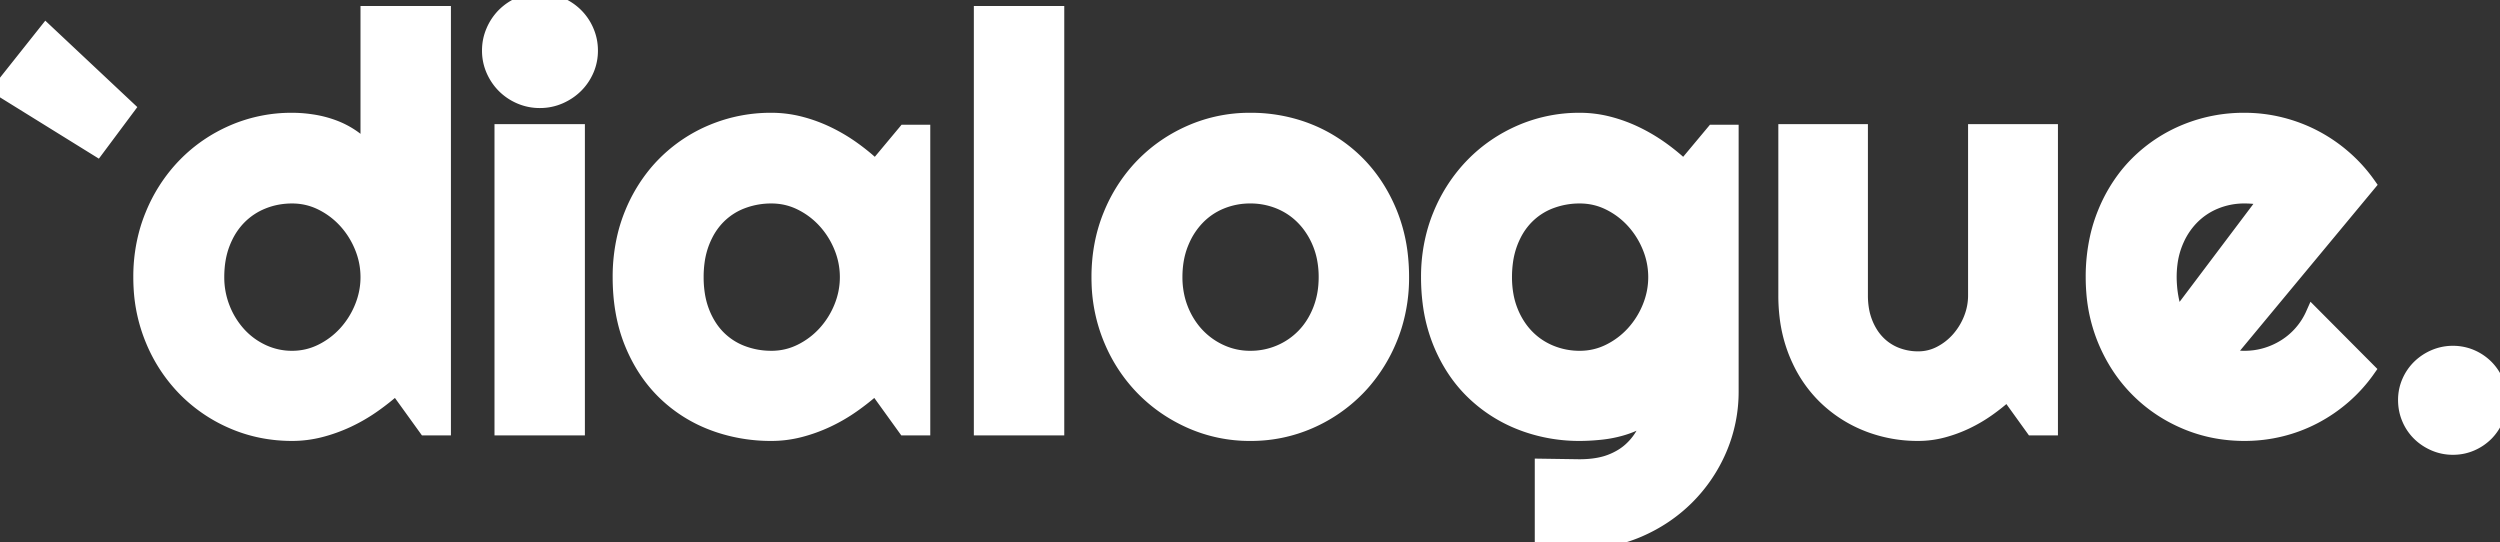 <svg width="167.215" height="36.256" viewBox="0 0 167.215 36.256" xmlns="http://www.w3.org/2000/svg"><rect x="0" y="0" width="167.215" height="36.256" fill="#333333" stroke="none"/><g id="svgGroup" stroke-linecap="round" fill-rule="evenodd" font-size="9pt" stroke="#ffffff" stroke-width="0.25mm" fill="#ffffff" style="stroke:#ffffff;stroke-width:0.25mm;fill:#ffffff"><path d="M 135.95 28.649 L 134.28 26.329 A 13.668 13.668 0 0 1 132.972 27.378 A 9.853 9.853 0 0 1 131.516 28.231 A 8.997 8.997 0 0 1 129.948 28.806 A 6.398 6.398 0 0 1 128.306 29.02 A 9.199 9.199 0 0 1 125.057 28.449 A 8.817 8.817 0 0 1 124.854 28.37 A 8.522 8.522 0 0 1 122.025 26.524 A 8.344 8.344 0 0 1 120.344 24.135 A 9.789 9.789 0 0 1 120.114 23.611 A 9.444 9.444 0 0 1 119.5 21.178 A 11.878 11.878 0 0 1 119.418 19.761 L 119.418 8.776 L 124.465 8.776 L 124.465 19.761 A 5.627 5.627 0 0 0 124.541 20.709 A 4.343 4.343 0 0 0 124.771 21.551 A 4.272 4.272 0 0 0 125.196 22.379 A 3.561 3.561 0 0 0 125.597 22.878 A 3.453 3.453 0 0 0 126.812 23.694 A 3.957 3.957 0 0 0 128.206 23.972 A 4.521 4.521 0 0 0 128.306 23.973 A 3.153 3.153 0 0 0 129.781 23.611 Q 130.477 23.249 130.996 22.655 A 4.583 4.583 0 0 0 131.812 21.31 Q 132.109 20.559 132.109 19.761 L 132.109 8.776 L 137.175 8.776 L 137.175 28.649 L 135.95 28.649 Z M 115.818 8.814 L 115.818 26.144 A 9.766 9.766 0 0 1 115.021 30.077 A 10.21 10.21 0 0 1 112.84 33.287 Q 111.458 34.66 109.612 35.458 A 9.832 9.832 0 0 1 105.669 36.256 L 103.127 36.219 L 103.127 31.153 L 105.632 31.19 Q 106.62 31.19 107.365 30.978 A 4.131 4.131 0 0 0 107.654 30.884 A 4.58 4.58 0 0 0 108.511 30.469 A 3.775 3.775 0 0 0 109.064 30.049 Q 109.64 29.521 109.983 28.834 A 7.672 7.672 0 0 0 110.53 27.387 Q 110.233 27.869 109.677 28.175 A 5.74 5.74 0 0 1 108.794 28.565 A 6.751 6.751 0 0 1 108.443 28.676 Q 107.766 28.871 107.033 28.945 A 15.042 15.042 0 0 1 106.24 29.005 A 11.913 11.913 0 0 1 105.669 29.02 A 10.781 10.781 0 0 1 102.074 28.425 A 10.262 10.262 0 0 1 101.726 28.296 A 9.599 9.599 0 0 1 98.498 26.227 Q 97.115 24.882 96.317 22.934 A 10.606 10.606 0 0 1 95.623 20.232 A 13.523 13.523 0 0 1 95.52 18.536 A 11.117 11.117 0 0 1 95.968 15.346 A 10.188 10.188 0 0 1 96.317 14.361 A 10.45 10.45 0 0 1 98.244 11.291 A 9.964 9.964 0 0 1 98.498 11.022 Q 99.88 9.611 101.726 8.814 A 9.832 9.832 0 0 1 105.669 8.016 A 7.708 7.708 0 0 1 107.58 8.257 A 9.901 9.901 0 0 1 109.417 8.925 Q 110.308 9.352 111.115 9.927 A 14.057 14.057 0 0 1 112.627 11.17 L 114.594 8.814 L 115.818 8.814 Z M 29.688 0.872 L 29.688 28.649 L 28.463 28.649 L 26.496 25.921 A 16.297 16.297 0 0 1 24.965 27.136 Q 24.158 27.702 23.268 28.12 Q 22.377 28.537 21.44 28.778 A 7.599 7.599 0 0 1 19.538 29.02 Q 17.441 29.02 15.595 28.231 A 10.014 10.014 0 0 1 12.367 26.042 A 10.263 10.263 0 0 1 10.237 22.84 A 11.637 11.637 0 0 1 10.187 22.72 A 10.565 10.565 0 0 1 9.408 19.24 A 12.408 12.408 0 0 1 9.389 18.536 A 11.117 11.117 0 0 1 9.837 15.346 A 10.188 10.188 0 0 1 10.187 14.361 A 10.45 10.45 0 0 1 12.113 11.291 A 9.964 9.964 0 0 1 12.367 11.022 Q 13.749 9.611 15.595 8.814 A 9.832 9.832 0 0 1 19.538 8.016 A 8.777 8.777 0 0 1 20.654 8.089 A 9.919 9.919 0 0 1 20.92 8.127 A 7.196 7.196 0 0 1 22.312 8.489 A 5.764 5.764 0 0 1 23.583 9.148 Q 24.177 9.556 24.585 10.149 L 24.585 0.872 L 29.688 0.872 Z M 158.438 12.339 L 148.938 23.787 A 2.892 2.892 0 0 0 149.532 23.908 A 6.358 6.358 0 0 0 150.126 23.936 A 4.987 4.987 0 0 0 151.555 23.732 A 5.164 5.164 0 0 0 152.844 23.147 A 4.804 4.804 0 0 0 153.92 22.219 Q 154.394 21.672 154.69 21.004 L 158.401 24.733 A 9.99 9.99 0 0 1 156.778 26.533 Q 155.859 27.331 154.792 27.888 A 9.921 9.921 0 0 1 152.547 28.732 Q 151.369 29.02 150.126 29.02 Q 148.029 29.02 146.183 28.24 Q 144.337 27.461 142.955 26.069 Q 141.572 24.678 140.774 22.757 A 10.523 10.523 0 0 1 140.015 19.525 A 12.595 12.595 0 0 1 139.977 18.536 A 12.113 12.113 0 0 1 140.258 15.882 A 10.274 10.274 0 0 1 140.774 14.232 A 10.247 10.247 0 0 1 142.223 11.728 A 9.297 9.297 0 0 1 142.955 10.91 A 9.864 9.864 0 0 1 146.183 8.776 A 10.247 10.247 0 0 1 150.126 8.016 Q 151.369 8.016 152.557 8.313 Q 153.744 8.609 154.811 9.166 A 10.267 10.267 0 0 1 156.806 10.53 A 10.075 10.075 0 0 1 158.438 12.339 Z M 61.75 8.814 L 61.75 28.649 L 60.525 28.649 L 58.559 25.921 A 16.297 16.297 0 0 1 57.028 27.136 Q 56.221 27.702 55.33 28.12 Q 54.439 28.537 53.502 28.778 A 7.599 7.599 0 0 1 51.601 29.02 A 11.069 11.069 0 0 1 48.123 28.48 A 10.435 10.435 0 0 1 47.658 28.315 A 9.367 9.367 0 0 1 44.429 26.264 Q 43.047 24.919 42.249 22.971 Q 41.451 21.023 41.451 18.536 A 11.774 11.774 0 0 1 41.763 15.786 A 10.2 10.2 0 0 1 42.249 14.278 A 10.36 10.36 0 0 1 43.852 11.582 A 9.609 9.609 0 0 1 44.429 10.947 A 9.841 9.841 0 0 1 47.658 8.786 A 10.139 10.139 0 0 1 51.601 8.016 A 7.708 7.708 0 0 1 53.512 8.257 A 9.901 9.901 0 0 1 55.349 8.925 Q 56.239 9.352 57.046 9.927 A 14.057 14.057 0 0 1 58.559 11.17 L 60.525 8.814 L 61.75 8.814 Z M 70.712 0.872 L 70.712 28.649 L 65.609 28.649 L 65.609 0.872 L 70.712 0.872 Z M 93.291 21.821 A 10.941 10.941 0 0 0 93.775 18.536 A 13.073 13.073 0 0 0 93.705 17.164 A 10.618 10.618 0 0 0 92.978 14.222 Q 92.18 12.283 90.807 10.901 A 9.572 9.572 0 0 0 87.587 8.767 A 9.943 9.943 0 0 0 87.063 8.571 A 10.526 10.526 0 0 0 83.626 8.016 A 9.832 9.832 0 0 0 79.683 8.814 Q 77.837 9.611 76.455 11.012 A 9.815 9.815 0 0 0 76.077 11.417 A 10.389 10.389 0 0 0 74.274 14.343 Q 73.477 16.273 73.477 18.536 A 12.195 12.195 0 0 0 73.484 18.951 A 10.583 10.583 0 0 0 74.274 22.683 A 11.637 11.637 0 0 0 74.325 22.803 A 10.263 10.263 0 0 0 76.455 26.004 Q 77.837 27.405 79.683 28.212 A 9.735 9.735 0 0 0 83.626 29.02 A 9.78 9.78 0 0 0 87.587 28.212 A 10.156 10.156 0 0 0 90.807 26.004 A 9.917 9.917 0 0 0 91.141 25.646 A 10.477 10.477 0 0 0 92.978 22.683 A 10.123 10.123 0 0 0 93.291 21.821 Z M 38.649 8.776 L 38.649 28.649 L 33.547 28.649 L 33.547 8.776 L 38.649 8.776 Z M 88.673 18.536 A 6.489 6.489 0 0 0 88.548 17.24 A 5.3 5.3 0 0 0 88.274 16.319 A 5.432 5.432 0 0 0 87.533 15.011 A 4.933 4.933 0 0 0 87.188 14.612 Q 86.502 13.898 85.583 13.517 A 5.065 5.065 0 0 0 83.626 13.137 A 5.065 5.065 0 0 0 81.668 13.517 A 4.598 4.598 0 0 0 80.073 14.612 A 5.127 5.127 0 0 0 79.121 16.045 A 5.978 5.978 0 0 0 79.006 16.319 Q 78.616 17.312 78.616 18.536 A 5.966 5.966 0 0 0 78.809 20.071 A 5.34 5.34 0 0 0 79.006 20.67 A 5.451 5.451 0 0 0 79.829 22.097 A 5.072 5.072 0 0 0 80.073 22.377 A 4.991 4.991 0 0 0 81.668 23.518 A 4.675 4.675 0 0 0 83.626 23.936 A 4.96 4.96 0 0 0 85.583 23.546 A 4.872 4.872 0 0 0 87.188 22.451 Q 87.875 21.746 88.274 20.744 A 5.66 5.66 0 0 0 88.646 19.145 A 6.848 6.848 0 0 0 88.673 18.536 Z M 56.647 18.536 A 5.264 5.264 0 0 0 56.249 16.523 A 5.785 5.785 0 0 0 55.163 14.797 Q 54.477 14.046 53.558 13.591 Q 52.64 13.137 51.601 13.137 A 5.439 5.439 0 0 0 49.758 13.447 A 5.193 5.193 0 0 0 49.643 13.489 A 4.457 4.457 0 0 0 48.047 14.528 A 4.648 4.648 0 0 0 47.208 15.712 A 5.685 5.685 0 0 0 46.98 16.226 A 5.701 5.701 0 0 0 46.66 17.491 A 7.556 7.556 0 0 0 46.591 18.536 A 7.394 7.394 0 0 0 46.685 19.745 A 5.602 5.602 0 0 0 46.98 20.846 A 5.273 5.273 0 0 0 47.536 21.92 A 4.444 4.444 0 0 0 48.047 22.544 A 4.457 4.457 0 0 0 49.643 23.583 A 5.399 5.399 0 0 0 51.536 23.935 A 6.09 6.09 0 0 0 51.601 23.936 Q 52.64 23.936 53.558 23.481 A 5.397 5.397 0 0 0 55.163 22.275 A 5.785 5.785 0 0 0 56.249 20.549 Q 56.647 19.575 56.647 18.536 Z M 110.716 18.536 A 5.264 5.264 0 0 0 110.317 16.523 A 5.785 5.785 0 0 0 109.231 14.797 Q 108.545 14.046 107.626 13.591 Q 106.708 13.137 105.669 13.137 A 5.439 5.439 0 0 0 103.827 13.447 A 5.193 5.193 0 0 0 103.711 13.489 A 4.457 4.457 0 0 0 102.116 14.528 A 4.648 4.648 0 0 0 101.276 15.712 A 5.685 5.685 0 0 0 101.049 16.226 A 5.701 5.701 0 0 0 100.729 17.491 A 7.556 7.556 0 0 0 100.659 18.536 A 6.815 6.815 0 0 0 100.769 19.786 A 5.401 5.401 0 0 0 101.049 20.772 A 5.341 5.341 0 0 0 101.716 21.995 A 4.755 4.755 0 0 0 102.116 22.47 Q 102.793 23.175 103.711 23.555 A 5.065 5.065 0 0 0 105.669 23.936 Q 106.708 23.936 107.626 23.481 A 5.397 5.397 0 0 0 109.231 22.275 A 5.785 5.785 0 0 0 110.317 20.549 Q 110.716 19.575 110.716 18.536 Z M 24.585 18.536 A 5.264 5.264 0 0 0 24.186 16.523 A 5.785 5.785 0 0 0 23.101 14.797 Q 22.414 14.046 21.496 13.591 Q 20.577 13.137 19.538 13.137 Q 18.499 13.137 17.581 13.508 A 4.61 4.61 0 0 0 15.985 14.575 A 4.821 4.821 0 0 0 15.102 15.849 A 5.783 5.783 0 0 0 14.918 16.273 Q 14.528 17.274 14.528 18.536 A 5.59 5.59 0 0 0 14.918 20.614 A 5.586 5.586 0 0 0 15.985 22.34 Q 16.662 23.082 17.581 23.509 A 4.589 4.589 0 0 0 19.538 23.936 Q 20.577 23.936 21.496 23.481 A 5.397 5.397 0 0 0 23.101 22.275 A 5.785 5.785 0 0 0 24.186 20.549 Q 24.585 19.575 24.585 18.536 Z M 8.554 7.218 L 6.494 9.982 L 0 5.956 L 3.08 2.078 L 8.554 7.218 Z M 145.636 21.171 L 151.536 13.341 A 3.012 3.012 0 0 0 151.013 13.198 A 2.673 2.673 0 0 0 150.84 13.174 A 6.546 6.546 0 0 0 150.23 13.138 A 7.304 7.304 0 0 0 150.126 13.137 A 5.065 5.065 0 0 0 148.168 13.517 A 4.658 4.658 0 0 0 146.573 14.603 A 4.994 4.994 0 0 0 145.648 15.968 A 5.874 5.874 0 0 0 145.506 16.3 A 5.574 5.574 0 0 0 145.171 17.639 A 7.111 7.111 0 0 0 145.116 18.536 A 6.676 6.676 0 0 0 145.122 18.813 Q 145.129 18.98 145.144 19.167 Q 145.172 19.52 145.237 19.881 A 7.688 7.688 0 0 0 145.383 20.535 A 7.045 7.045 0 0 0 145.395 20.577 A 2.858 2.858 0 0 0 145.517 20.929 A 2.291 2.291 0 0 0 145.636 21.171 Z M 39.285 4.618 A 3.251 3.251 0 0 0 39.521 3.377 Q 39.521 2.69 39.252 2.069 A 3.355 3.355 0 0 0 38.52 0.993 Q 38.056 0.538 37.434 0.269 A 3.304 3.304 0 0 0 36.107 0 A 3.304 3.304 0 0 0 34.781 0.269 A 3.971 3.971 0 0 0 34.776 0.271 A 3.431 3.431 0 0 0 33.705 0.993 A 3.317 3.317 0 0 0 33.69 1.007 A 3.436 3.436 0 0 0 32.981 2.069 Q 32.712 2.69 32.712 3.377 A 3.695 3.695 0 0 0 32.712 3.388 A 3.236 3.236 0 0 0 32.981 4.694 Q 33.25 5.307 33.705 5.761 A 3.317 3.317 0 0 0 33.719 5.775 A 3.436 3.436 0 0 0 34.781 6.485 A 3.304 3.304 0 0 0 36.107 6.754 A 3.304 3.304 0 0 0 37.434 6.485 Q 38.056 6.216 38.52 5.761 Q 38.983 5.307 39.252 4.694 A 3.145 3.145 0 0 0 39.285 4.617 Z M 167.01 27.917 A 3.268 3.268 0 0 0 167.215 26.756 A 3.134 3.134 0 0 0 166.974 25.531 A 3.092 3.092 0 0 0 166.306 24.529 A 3.219 3.219 0 0 0 165.304 23.852 A 2.94 2.94 0 0 0 165.084 23.767 A 3.132 3.132 0 0 0 164.061 23.602 A 3.1 3.1 0 0 0 162.827 23.852 A 3.304 3.304 0 0 0 161.806 24.529 A 3.142 3.142 0 0 0 161.12 25.531 A 3.034 3.034 0 0 0 160.869 26.756 Q 160.869 27.424 161.12 28.008 A 3.115 3.115 0 0 0 161.806 29.02 Q 162.242 29.446 162.827 29.697 A 3.1 3.1 0 0 0 164.061 29.947 A 3.517 3.517 0 0 0 164.144 29.946 A 3.058 3.058 0 0 0 165.304 29.697 A 3.219 3.219 0 0 0 166.306 29.02 A 3.068 3.068 0 0 0 166.974 28.008 A 3.13 3.13 0 0 0 167.01 27.917 Z" vector-effect="non-scaling-stroke"/></g></svg>